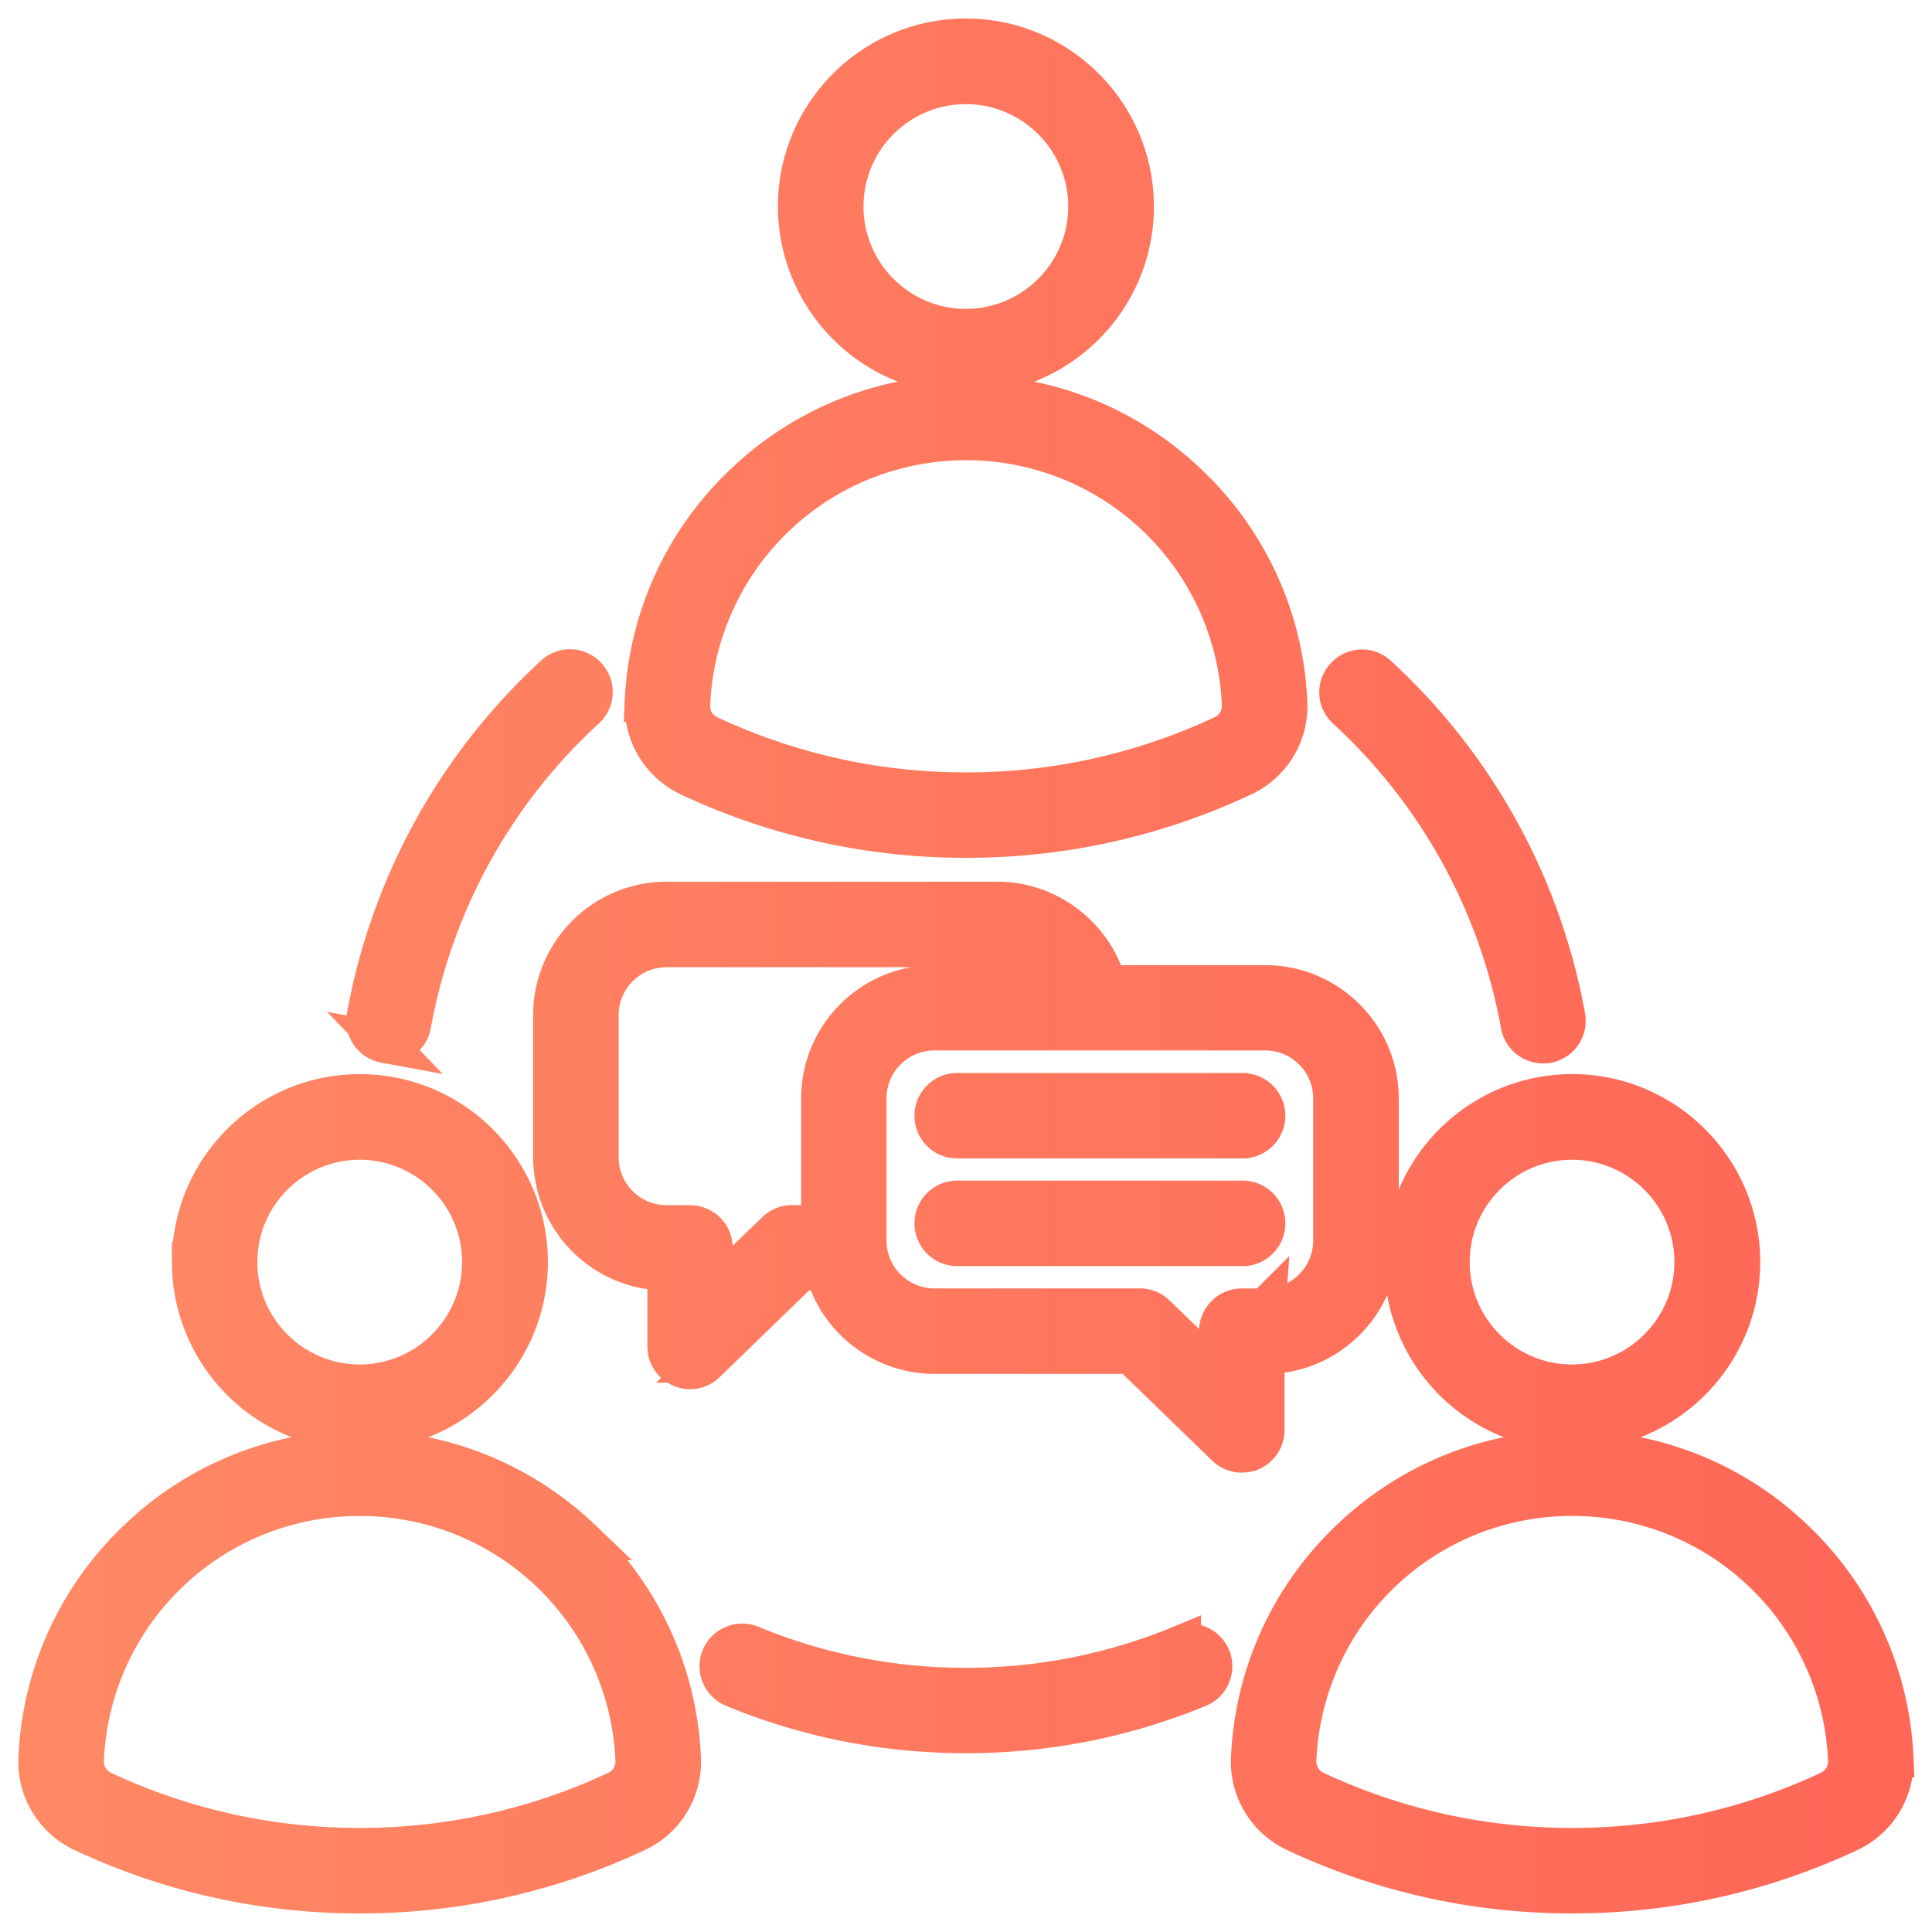 <svg fill="none" xmlns="http://www.w3.org/2000/svg" viewBox="0 0 24 24">
  <g clip-path="url(#IJiIeNQzEHYaa)">
    <path d="M16.73 8.806a.278.278 0 01-.017-.396.278.278 0 01.396-.017 7.593 7.593 0 012.335 4.238.282.282 0 01-.228.327l-.048.002a.28.28 0 01-.276-.233 7.018 7.018 0 00-2.162-3.921zM14.67 20.44a6.958 6.958 0 01-2.67.528 6.958 6.958 0 01-2.672-.528.282.282 0 00-.367.151c-.06.144.01.307.151.367.917.38 1.889.571 2.887.571.999 0 1.97-.192 2.887-.57a.28.28 0 10-.216-.518zm-9.89-7.486a.28.28 0 00.326-.228A7.024 7.024 0 017.27 8.803a.278.278 0 00.017-.396.278.278 0 00-.396-.017 7.593 7.593 0 00-2.335 4.239.28.28 0 00.225.326zm2.448 6.178a3.967 3.967 0 011.229 2.697.96.96 0 01-.564.932 8.038 8.038 0 01-3.425.758 8.038 8.038 0 01-3.425-.758.96.96 0 01-.564-.932 3.967 3.967 0 011.23-2.697 3.972 3.972 0 012.76-1.114c1.031 0 2.01.396 2.76 1.114zm.667 2.724a3.425 3.425 0 00-3.427-3.274 3.425 3.425 0 00-3.427 3.274.405.405 0 00.24.396 7.502 7.502 0 003.187.705 7.502 7.502 0 003.187-.705.404.404 0 00.24-.396zm-5.51-6.178c0-1.15.936-2.085 2.086-2.085s2.085.936 2.085 2.085c0 1.15-.936 2.086-2.085 2.086a2.09 2.09 0 01-2.086-2.086zm.562 0c0 .84.684 1.522 1.521 1.522.838 0 1.522-.684 1.522-1.522 0-.84-.684-1.521-1.522-1.521-.837 0-1.521.681-1.521 1.521zm20.572 6.151a.96.96 0 01-.564.932 8.038 8.038 0 01-3.424.758 8.038 8.038 0 01-3.425-.758.96.96 0 01-.564-.932 3.967 3.967 0 011.228-2.697 3.972 3.972 0 012.76-1.114 3.97 3.97 0 012.76 1.114 3.988 3.988 0 011.23 2.697zm-.561.027a3.425 3.425 0 00-3.427-3.274 3.423 3.423 0 00-3.428 3.274.405.405 0 00.24.396 7.502 7.502 0 003.188.705 7.502 7.502 0 003.187-.705.407.407 0 00.24-.396zm-3.427-8.263c1.15 0 2.085.936 2.085 2.085 0 1.15-.936 2.086-2.085 2.086a2.088 2.088 0 01-2.086-2.086c0-1.15.936-2.085 2.085-2.085zm-1.524 2.085c0 .84.683 1.522 1.521 1.522.838 0 1.522-.684 1.522-1.522 0-.84-.684-1.521-1.522-1.521-.837 0-1.521.681-1.521 1.521zM8.01 8.717a3.967 3.967 0 011.228-2.698A3.972 3.972 0 0112 4.906c1.032 0 2.011.396 2.76 1.113a3.967 3.967 0 011.23 2.698.96.96 0 01-.565.931 8.038 8.038 0 01-3.425.758 8.038 8.038 0 01-3.424-.758.964.964 0 01-.564-.931zm.561.026a.405.405 0 00.24.396A7.502 7.502 0 0012 9.845a7.502 7.502 0 003.188-.706.405.405 0 00.24-.396A3.427 3.427 0 0012 5.467a3.427 3.427 0 00-3.427 3.276zm1.342-6.177c0-1.15.936-2.086 2.085-2.086 1.15 0 2.086.936 2.086 2.086s-.936 2.085-2.086 2.085a2.092 2.092 0 01-2.085-2.085zm.564 0c0 .84.684 1.521 1.521 1.521.84 0 1.522-.684 1.522-1.521 0-.84-.684-1.522-1.522-1.522a1.52 1.52 0 00-1.521 1.522zm5.059 15.456a.292.292 0 01-.11.021.272.272 0 01-.195-.079l-1.183-1.147h-2.44a1.41 1.41 0 01-1.357-1.037H9.95l-1.183 1.147a.276.276 0 01-.195.08.281.281 0 01-.28-.28v-.945h-.013a1.408 1.408 0 01-1.406-1.406V12.61c0-.776.631-1.407 1.406-1.407h4.111c.641 0 1.193.44 1.356 1.037h1.973c.775 0 1.407.631 1.407 1.406v1.767c0 .775-.632 1.406-1.407 1.406h-.012v.946a.28.28 0 01-.17.257zm-3.929-5.782h1.54a.852.852 0 00-.758-.475H8.28a.846.846 0 00-.845.845v1.766c0 .466.379.845.844.845h.293a.28.28 0 01.28.28v.562l.79-.763a.283.283 0 01.195-.08h.365v-1.574c0-.777.63-1.406 1.406-1.406zm4.111 4.015a.846.846 0 00.845-.845v-1.766a.846.846 0 00-.845-.845h-4.11a.846.846 0 00-.846.845v1.766c0 .466.38.845.845.845h2.554c.072 0 .144.029.194.08l.79.763v-.562a.28.28 0 01.28-.28h.293zm-.283-2.676H11.89a.28.28 0 00-.28.281c0 .156.124.28.28.28h3.547a.28.28 0 00.28-.28.28.28 0 00-.28-.28zm0 1.337H11.89a.28.28 0 00-.28.28.28.28 0 00.28.282h3.547a.28.28 0 00.28-.281.28.28 0 00-.28-.281z" fill="url(#IJiIeNQzEHYab)" stroke="url(#IJiIeNQzEHYac)" stroke-width=".5"/>
  </g>
  <defs>
    <linearGradient id="IJiIeNQzEHYab" x1=".478" y1="12" x2="23.52" y2="12" gradientUnits="userSpaceOnUse">
      <stop stop-color="#FF8965"/>
      <stop offset="1" stop-color="#FF6757"/>
    </linearGradient>
    <linearGradient id="IJiIeNQzEHYac" x1=".478" y1="12" x2="23.52" y2="12" gradientUnits="userSpaceOnUse">
      <stop stop-color="#FF8965"/>
      <stop offset="1" stop-color="#FF6757"/>
    </linearGradient>
    <clipPath id="IJiIeNQzEHYaa">
      <path fill="#fff" d="M0 0h24v24H0z"/>
    </clipPath>
  </defs>
</svg>
